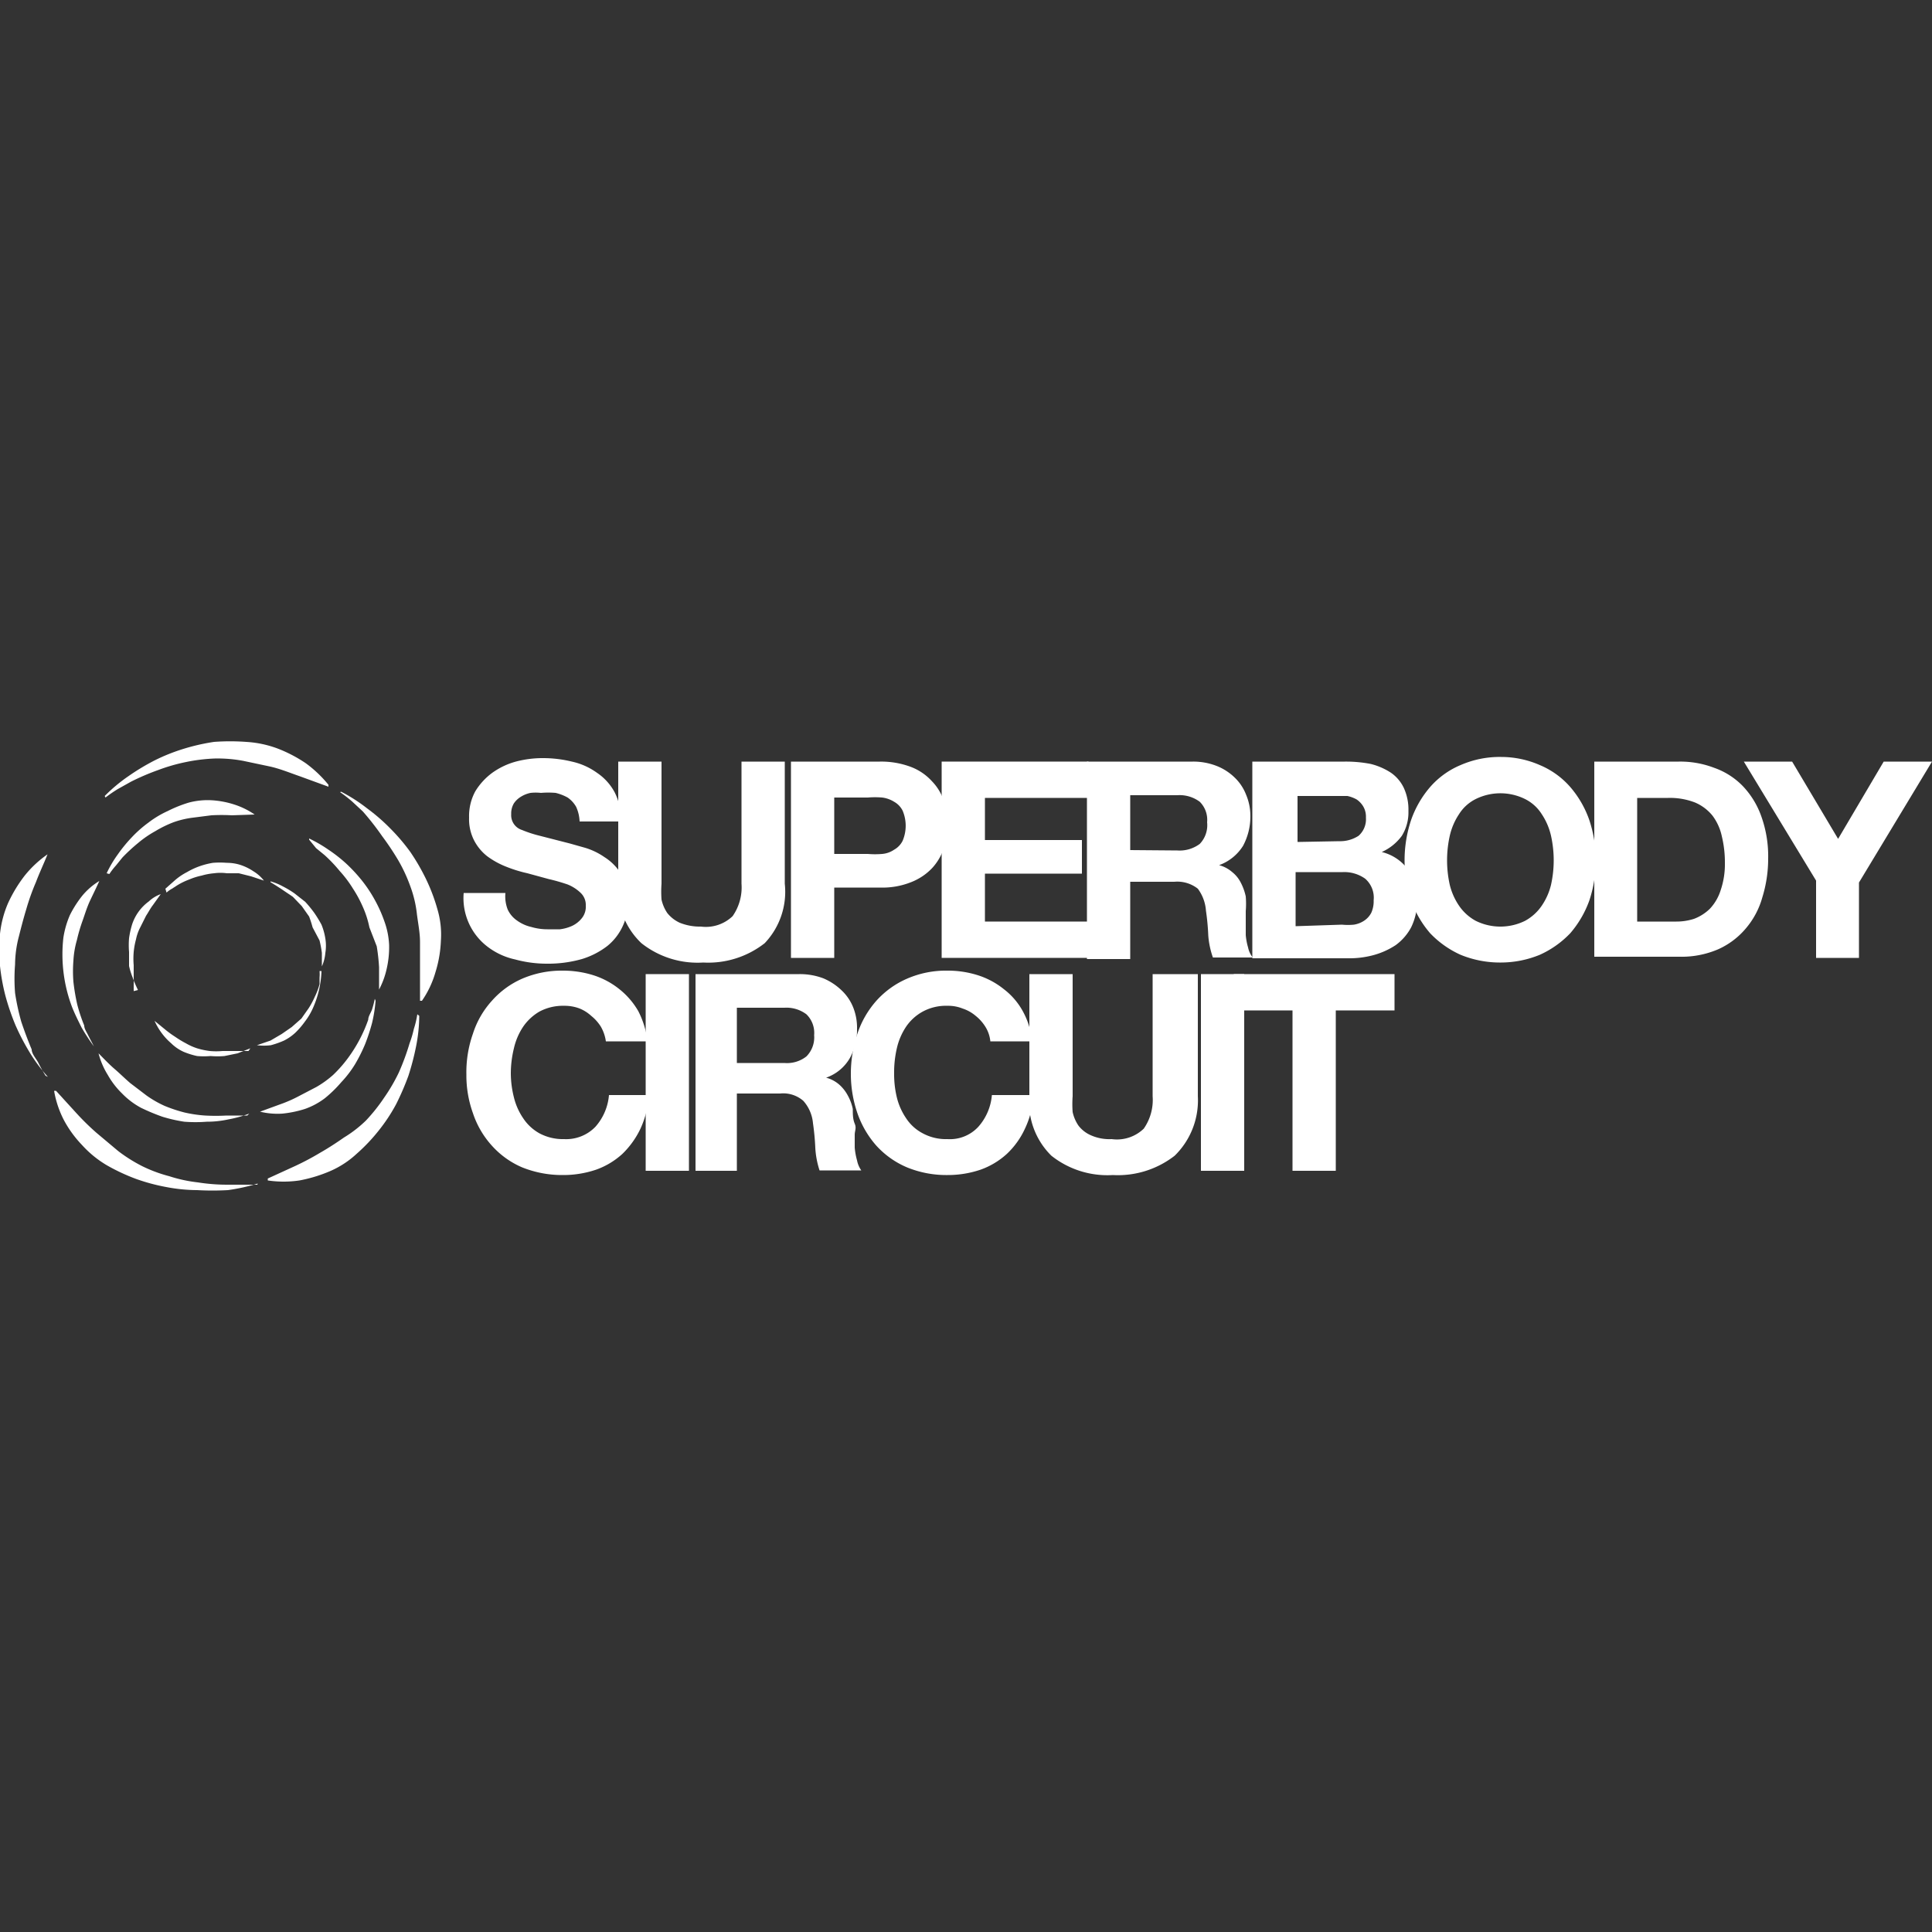 <svg id="Capa_1" data-name="Capa 1" xmlns="http://www.w3.org/2000/svg" viewBox="0 0 50 50"><rect x="0" y="0" width="50" height="50" fill="#333333" stroke="none"/><defs><style>.cls-1{fill:#fff;}</style></defs><path class="cls-1" d="M13.14,23.54a.71.71,0,0,0,.25.29,1,1,0,0,0,.36.16,1.47,1.47,0,0,0,.42.06l.32,0a1.08,1.08,0,0,0,.32-.09.71.71,0,0,0,.25-.2.47.47,0,0,0,.1-.32.43.43,0,0,0-.13-.33,1.05,1.05,0,0,0-.34-.22,4.84,4.84,0,0,0-.49-.14l-.55-.15a3.5,3.5,0,0,1-.55-.17,2.12,2.12,0,0,1-.49-.27,1.25,1.25,0,0,1-.34-.41,1.2,1.2,0,0,1-.13-.59,1.34,1.34,0,0,1,.16-.68,1.68,1.68,0,0,1,.44-.48,1.91,1.91,0,0,1,.61-.29,2.72,2.72,0,0,1,.69-.09,3.16,3.16,0,0,1,.76.09,1.75,1.75,0,0,1,.65.29,1.41,1.41,0,0,1,.46.51,1.54,1.54,0,0,1,.16.75H15a1,1,0,0,0-.09-.38.73.73,0,0,0-.22-.24,1.25,1.25,0,0,0-.31-.12,2.25,2.25,0,0,0-.38,0,1.24,1.24,0,0,0-.27,0,.77.77,0,0,0-.25.1.58.58,0,0,0-.18.17.51.51,0,0,0-.07.28.4.4,0,0,0,.28.41,3.11,3.11,0,0,0,.46.15l.78.2.39.11a1.77,1.77,0,0,1,.5.24,1.36,1.36,0,0,1,.43.43,1.28,1.28,0,0,1,.19.7,1.55,1.55,0,0,1-.14.65,1.43,1.43,0,0,1-.4.52,2.06,2.06,0,0,1-.66.34,3.21,3.21,0,0,1-.92.12,3.1,3.1,0,0,1-.81-.11,1.8,1.8,0,0,1-.7-.32A1.58,1.58,0,0,1,12,23.11h1.08A.94.94,0,0,0,13.14,23.54Z"/><path class="cls-1" d="M19.79,24.41a2.37,2.37,0,0,1-1.59.5,2.34,2.34,0,0,1-1.6-.5A1.94,1.94,0,0,1,16,22.87V19.71h1.12v3.16a2.83,2.83,0,0,0,0,.41,1,1,0,0,0,.15.35.89.89,0,0,0,.32.25,1.39,1.39,0,0,0,.55.1,1,1,0,0,0,.82-.27,1.3,1.3,0,0,0,.23-.84V19.71h1.12v3.16A1.93,1.93,0,0,1,19.79,24.41Z"/><path class="cls-1" d="M22.77,19.71a2.18,2.18,0,0,1,.81.14,1.41,1.41,0,0,1,.54.37,1.31,1.31,0,0,1,.31.52,1.85,1.85,0,0,1,0,1.2,1.42,1.42,0,0,1-.31.53,1.5,1.5,0,0,1-.54.36,2,2,0,0,1-.81.14H21.59v1.82H20.47V19.71Zm-.31,2.39a2.22,2.22,0,0,0,.37,0,.64.64,0,0,0,.31-.11.54.54,0,0,0,.22-.23,1,1,0,0,0,0-.78.54.54,0,0,0-.22-.23.76.76,0,0,0-.31-.11,2.22,2.22,0,0,0-.37,0h-.87V22.1Z"/><path class="cls-1" d="M28.17,19.71v.94H25.49v1.09H28v.87H25.49v1.24h2.74v.94H24.37V19.71Z"/><path class="cls-1" d="M30.87,19.71a1.66,1.66,0,0,1,.61.11,1.4,1.4,0,0,1,.47.3,1.23,1.23,0,0,1,.3.45,1.41,1.41,0,0,1,.11.54,1.61,1.61,0,0,1-.19.78,1.22,1.22,0,0,1-.62.5h0a.85.85,0,0,1,.34.18.82.82,0,0,1,.22.27,1.4,1.4,0,0,1,.13.36,2.32,2.32,0,0,1,0,.38c0,.08,0,.18,0,.29s0,.22,0,.33a1.65,1.65,0,0,0,.06.32.63.63,0,0,0,.12.26H31.39a2.2,2.2,0,0,1-.12-.57,6.06,6.06,0,0,0-.06-.64A1.08,1.08,0,0,0,31,23a.86.86,0,0,0-.61-.18H29.25v2H28.13V19.71Zm-.4,2.3a.87.87,0,0,0,.58-.17.7.7,0,0,0,.19-.56.66.66,0,0,0-.19-.53.87.87,0,0,0-.58-.17H29.25V22Z"/><path class="cls-1" d="M34.81,19.71a3.37,3.37,0,0,1,.66.06A1.7,1.7,0,0,1,36,20a1,1,0,0,1,.33.39,1.34,1.34,0,0,1,.12.6,1.15,1.15,0,0,1-.17.64,1.3,1.3,0,0,1-.52.42,1.2,1.2,0,0,1,.7.48A1.55,1.55,0,0,1,36.52,24a1.36,1.36,0,0,1-.4.46,2,2,0,0,1-.58.26,2.39,2.39,0,0,1-.66.08H32.41V19.71Zm-.15,2.06a.87.87,0,0,0,.5-.14.57.57,0,0,0,.19-.47.52.52,0,0,0-.07-.29.58.58,0,0,0-.17-.18.85.85,0,0,0-.24-.09l-.29,0h-1v1.19Zm.07,2.16a1.55,1.55,0,0,0,.31,0,.67.67,0,0,0,.26-.1.55.55,0,0,0,.19-.21.73.73,0,0,0,.06-.32.65.65,0,0,0-.22-.56.93.93,0,0,0-.58-.17H33.53v1.4Z"/><path class="cls-1" d="M36.52,21.22a2.63,2.63,0,0,1,.49-.85,2.14,2.14,0,0,1,.79-.57,2.52,2.52,0,0,1,1.05-.21,2.49,2.49,0,0,1,1,.21,2.14,2.14,0,0,1,.79.57,2.63,2.63,0,0,1,.49.85,3.3,3.3,0,0,1,0,2.09,2.69,2.69,0,0,1-.49.84,2.51,2.51,0,0,1-.79.56,2.66,2.66,0,0,1-1,.2,2.69,2.69,0,0,1-1.05-.2,2.51,2.51,0,0,1-.79-.56,2.69,2.69,0,0,1-.49-.84,3.3,3.3,0,0,1,0-2.09Zm1,1.68a1.65,1.65,0,0,0,.24.54,1.24,1.24,0,0,0,.43.39,1.44,1.44,0,0,0,1.28,0,1.24,1.24,0,0,0,.43-.39,1.65,1.65,0,0,0,.24-.54,2.92,2.92,0,0,0,0-1.27,1.67,1.67,0,0,0-.24-.56,1.08,1.08,0,0,0-.43-.39,1.44,1.44,0,0,0-1.28,0,1.08,1.08,0,0,0-.43.39,1.67,1.67,0,0,0-.24.56,2.92,2.92,0,0,0,0,1.27Z"/><path class="cls-1" d="M43.45,19.71a2.45,2.45,0,0,1,.91.16,1.91,1.91,0,0,1,.74.47,2.19,2.19,0,0,1,.48.78,3.06,3.06,0,0,1,.18,1.1,3.37,3.37,0,0,1-.15,1,2.11,2.11,0,0,1-.43.81,2,2,0,0,1-.72.54,2.4,2.4,0,0,1-1,.19H41.26V19.71Zm-.08,4.14a1.49,1.49,0,0,0,.47-.07,1.19,1.19,0,0,0,.41-.26,1.24,1.24,0,0,0,.28-.48,2.08,2.08,0,0,0,.11-.71,2.84,2.84,0,0,0-.08-.69,1.36,1.36,0,0,0-.24-.53,1.17,1.17,0,0,0-.45-.34,1.79,1.79,0,0,0-.7-.12h-.8v3.2Z"/><path class="cls-1" d="M45.13,19.71h1.25l1.19,2,1.18-2H50l-1.89,3.13v1.95H47v-2Z"/><path class="cls-1" d="M15.55,26.57a1.12,1.12,0,0,0-.25-.28A1,1,0,0,0,15,26.1a1.09,1.09,0,0,0-.4-.07,1.29,1.29,0,0,0-.64.15,1.31,1.31,0,0,0-.42.39,1.67,1.67,0,0,0-.24.56,2.75,2.75,0,0,0-.08.65,2.57,2.57,0,0,0,.08.62,1.65,1.65,0,0,0,.24.54,1.21,1.21,0,0,0,.42.39,1.29,1.29,0,0,0,.64.15,1.05,1.05,0,0,0,.81-.32,1.41,1.41,0,0,0,.35-.82H16.8a2.59,2.59,0,0,1-.22.86,2.26,2.26,0,0,1-.47.66,2,2,0,0,1-.68.41,2.65,2.65,0,0,1-.87.14,2.77,2.77,0,0,1-1.05-.2,2.23,2.23,0,0,1-.78-.56,2.35,2.35,0,0,1-.49-.84,2.89,2.89,0,0,1-.17-1,3,3,0,0,1,.17-1.06,2.31,2.31,0,0,1,.49-.85,2.25,2.25,0,0,1,.78-.57,2.59,2.59,0,0,1,1.05-.21,2.63,2.63,0,0,1,.8.12,2.07,2.07,0,0,1,.67.36,2,2,0,0,1,.49.57,2.37,2.37,0,0,1,.24.78H15.68A1.05,1.05,0,0,0,15.55,26.57Z"/><path class="cls-1" d="M17.83,25.21V30.3H16.71V25.21Z"/><path class="cls-1" d="M20.69,25.21a1.71,1.71,0,0,1,.62.11,1.54,1.54,0,0,1,.47.31,1.23,1.23,0,0,1,.3.44,1.42,1.42,0,0,1,.1.55,1.49,1.49,0,0,1-.19.77,1.14,1.14,0,0,1-.61.5h0a.85.85,0,0,1,.34.18,1,1,0,0,1,.22.28,1.21,1.21,0,0,1,.13.35c0,.13,0,.26.05.38s0,.18,0,.29l0,.33a1.75,1.75,0,0,0,.06.33.68.68,0,0,0,.11.26H21.21a2.3,2.3,0,0,1-.11-.58,6.33,6.33,0,0,0-.06-.64,1,1,0,0,0-.25-.58.79.79,0,0,0-.6-.19H19.07v2H18V25.21Zm-.39,2.3a.81.81,0,0,0,.57-.17.7.7,0,0,0,.2-.55.67.67,0,0,0-.2-.54.86.86,0,0,0-.57-.17H19.07v1.43Z"/><path class="cls-1" d="M25.5,26.57a1.12,1.12,0,0,0-.25-.28,1,1,0,0,0-.34-.19,1,1,0,0,0-.39-.07,1.26,1.26,0,0,0-.64.15,1.24,1.24,0,0,0-.43.39,1.67,1.67,0,0,0-.24.56,2.76,2.76,0,0,0-.07.65,2.56,2.56,0,0,0,.07.62,1.65,1.65,0,0,0,.24.54,1.15,1.15,0,0,0,.43.39,1.26,1.26,0,0,0,.64.15,1,1,0,0,0,.8-.32,1.41,1.41,0,0,0,.35-.82h1.08a2.37,2.37,0,0,1-.22.86,2.09,2.09,0,0,1-.47.66,2,2,0,0,1-.68.41,2.63,2.63,0,0,1-.86.14,2.69,2.69,0,0,1-1.05-.2,2.27,2.27,0,0,1-.79-.56,2.51,2.51,0,0,1-.49-.84,3.13,3.13,0,0,1-.17-1,3.27,3.27,0,0,1,.17-1.06,2.46,2.46,0,0,1,.49-.85,2.29,2.29,0,0,1,.79-.57,2.52,2.52,0,0,1,1.05-.21,2.56,2.56,0,0,1,.79.12,2.07,2.07,0,0,1,.67.36,1.81,1.81,0,0,1,.49.57,2,2,0,0,1,.24.78H25.63A.87.87,0,0,0,25.5,26.57Z"/><path class="cls-1" d="M30.4,29.91a2.39,2.39,0,0,1-1.6.5,2.33,2.33,0,0,1-1.59-.5,1.93,1.93,0,0,1-.57-1.54V25.21h1.12v3.16a2.73,2.73,0,0,0,0,.41,1,1,0,0,0,.15.35.81.81,0,0,0,.32.25,1.18,1.18,0,0,0,.54.1,1,1,0,0,0,.83-.27,1.3,1.3,0,0,0,.23-.84V25.21H31v3.16A2,2,0,0,1,30.4,29.91Z"/><path class="cls-1" d="M32.2,25.21V30.3H31.08V25.21Z"/><path class="cls-1" d="M31.93,26.15v-.94h4.16v.94H34.57V30.3H33.45V26.15Z"/><path class="cls-1" d="M2.71,20.6a4.23,4.23,0,0,1,.61-.51A5.84,5.84,0,0,1,4,19.68a4.89,4.89,0,0,1,.75-.3,5.32,5.32,0,0,1,.79-.18,5.7,5.7,0,0,1,.83,0,2.79,2.79,0,0,1,.81.17,3.61,3.61,0,0,1,.73.38,3.13,3.13,0,0,1,.59.56l0,.05-.74-.27C7.5,20,7.26,19.9,7,19.84l-.71-.15a3.6,3.6,0,0,0-.73-.06,4.53,4.53,0,0,0-.74.09,4.68,4.68,0,0,0-.73.21,6.14,6.14,0,0,0-.7.3l-.34.19a3.62,3.62,0,0,0-.32.22Z"/><path class="cls-1" d="M8.83,20.49a4.25,4.25,0,0,1,.67.43,4.86,4.86,0,0,1,.6.52,5.07,5.07,0,0,1,.52.61,5.47,5.47,0,0,1,.41.71,4.71,4.71,0,0,1,.29.77,2.3,2.3,0,0,1,.09.82,3.13,3.13,0,0,1-.14.81,2.51,2.51,0,0,1-.35.74l-.05,0,0-.78c0-.25,0-.5,0-.74s-.05-.48-.08-.72a3,3,0,0,0-.17-.72,4.07,4.07,0,0,0-.31-.67,6.9,6.9,0,0,0-.42-.63A7,7,0,0,0,9.39,21l-.28-.26a3.65,3.65,0,0,0-.31-.24Z"/><path class="cls-1" d="M10.85,26.29a4.13,4.13,0,0,1-.08.78,6.69,6.69,0,0,1-.2.77,6.88,6.88,0,0,1-.32.74,4.45,4.45,0,0,1-.45.68,4.61,4.61,0,0,1-.57.6,2.42,2.42,0,0,1-.69.45,3.78,3.78,0,0,1-.79.24,2.82,2.82,0,0,1-.82,0V30.5l.7-.32a6.88,6.88,0,0,0,.66-.35c.21-.12.41-.25.61-.39A3.19,3.19,0,0,0,9.47,29a4.51,4.51,0,0,0,.47-.59,4.61,4.61,0,0,0,.38-.65A6.15,6.15,0,0,0,10.6,27a2.59,2.59,0,0,0,.11-.37,2.34,2.34,0,0,0,.09-.38Z"/><path class="cls-1" d="M6.67,30.63a5,5,0,0,1-.77.17,7.14,7.14,0,0,1-.8,0,4.34,4.34,0,0,1-.8-.08,5,5,0,0,1-.78-.21,5.12,5.12,0,0,1-.75-.35,2.75,2.75,0,0,1-.65-.53A2.91,2.91,0,0,1,1.66,29a2.59,2.59,0,0,1-.26-.77l.05,0,.52.57a6.47,6.47,0,0,0,.53.52l.56.47a4,4,0,0,0,.62.39,3.7,3.7,0,0,0,.7.26,3.76,3.76,0,0,0,.74.16,4.87,4.87,0,0,0,.76.06h.39l.39,0Z"/><path class="cls-1" d="M1.24,27.87a4.13,4.13,0,0,1-.47-.63,6,6,0,0,1-.37-.71,6.18,6.18,0,0,1-.26-.76A5.34,5.34,0,0,1,0,25a5.75,5.75,0,0,1,0-.83,2.7,2.7,0,0,1,.21-.8,3.63,3.63,0,0,1,.43-.71,2.8,2.8,0,0,1,.59-.55l0,0c-.1.25-.21.48-.3.72a5.83,5.83,0,0,0-.25.7c-.07.23-.13.46-.19.7a2.92,2.92,0,0,0-.1.73,4.65,4.65,0,0,0,0,.74,6.08,6.08,0,0,0,.16.74q.12.36.27.72c0,.11.11.23.17.34a3.72,3.72,0,0,0,.19.34Z"/><path class="cls-1" d="M8,21.7a3.6,3.6,0,0,1,.5.29,3.82,3.82,0,0,1,.46.36,4.07,4.07,0,0,1,.4.43,3.48,3.48,0,0,1,.34.51,3.53,3.53,0,0,1,.25.56,2.06,2.06,0,0,1,.12.6,2.48,2.48,0,0,1-.06.61,2.13,2.13,0,0,1-.2.55h0l0-.58a5,5,0,0,0-.06-.54L9.56,24a2.52,2.52,0,0,0-.17-.53,3.2,3.2,0,0,0-.26-.48,3,3,0,0,0-.34-.45,3.78,3.78,0,0,0-.39-.41l-.22-.18L8,21.73Z"/><path class="cls-1" d="M9.72,25.9a3.75,3.75,0,0,1-.09.57,5.05,5.05,0,0,1-.18.55,4.2,4.2,0,0,1-.26.52,2.79,2.79,0,0,1-.36.47,3.25,3.25,0,0,1-.42.41,1.88,1.88,0,0,1-.52.28,2.85,2.85,0,0,1-.58.12,1.9,1.9,0,0,1-.58-.05v0l.52-.19a3.48,3.48,0,0,0,.48-.21l.46-.24a2.61,2.61,0,0,0,.43-.31A3.33,3.33,0,0,0,9,27.39a3.75,3.75,0,0,0,.53-1c0-.09.07-.18.1-.27a2.68,2.68,0,0,0,.07-.27Z"/><path class="cls-1" d="M6.45,28.82a3.06,3.06,0,0,1-.54.15,2.6,2.6,0,0,1-.56.06,3.79,3.79,0,0,1-.58,0,3.9,3.9,0,0,1-.57-.13,5.31,5.31,0,0,1-.55-.23,2,2,0,0,1-.49-.37,2.12,2.12,0,0,1-.37-.48,2,2,0,0,1-.24-.56l0,0c.14.14.27.28.41.4s.27.25.41.37l.42.32a2.73,2.73,0,0,0,.47.27,3.81,3.81,0,0,0,.51.17,3.35,3.35,0,0,0,.54.08,5,5,0,0,0,.55,0l.27,0,.27,0Z"/><path class="cls-1" d="M2.43,27.08a5.14,5.14,0,0,1-.32-.49c-.09-.18-.18-.36-.25-.54a3.85,3.85,0,0,1-.22-1.78,2.36,2.36,0,0,1,.17-.59,2.84,2.84,0,0,1,.32-.5,1.77,1.77,0,0,1,.44-.38l0,0c-.08.18-.16.34-.24.51s-.13.34-.19.51a4.28,4.28,0,0,0-.15.51,2.35,2.35,0,0,0-.09.53,3.37,3.37,0,0,0,0,.55A5.3,5.3,0,0,0,2,26a4.27,4.27,0,0,0,.18.54c0,.09.07.18.11.27l.13.25Z"/><path class="cls-1" d="M2.76,22.6a3,3,0,0,1,.29-.49,3.83,3.83,0,0,1,.36-.44,3.08,3.08,0,0,1,.43-.38,2.55,2.55,0,0,1,.5-.3,3.32,3.32,0,0,1,.55-.22,1.91,1.91,0,0,1,.58-.06,2.36,2.36,0,0,1,.59.11,2,2,0,0,1,.53.26v0L6,21.1a4.64,4.64,0,0,0-.53,0L5,21.16a2.36,2.36,0,0,0-.51.12,2.92,2.92,0,0,0-.47.23,2.77,2.77,0,0,0-.45.31,4.61,4.61,0,0,0-.4.37L3,22.4a1.84,1.84,0,0,0-.17.22Z"/><path class="cls-1" d="M3.57,25.62a3.27,3.27,0,0,1-.14-.33A1.89,1.89,0,0,1,3.34,25c0-.12,0-.24,0-.36a2.19,2.19,0,0,1,0-.36,2.33,2.33,0,0,1,.08-.36,1.2,1.2,0,0,1,.43-.59.89.89,0,0,1,.31-.19v0l-.2.28c-.07.09-.12.19-.18.28L3.63,24a1.15,1.15,0,0,0-.11.31,1.91,1.91,0,0,0-.06.33,1.93,1.93,0,0,0,0,.34c0,.11,0,.22,0,.33a1.36,1.36,0,0,1,0,.17l0,.17Z"/><path class="cls-1" d="M4.28,23l.26-.23a1.57,1.57,0,0,1,.3-.2,1.87,1.87,0,0,1,.32-.15,2,2,0,0,1,.35-.09,2.19,2.19,0,0,1,.36,0,1.15,1.15,0,0,1,.37.06,1.37,1.37,0,0,1,.32.16,1,1,0,0,1,.27.24v0l-.33-.11-.32-.08-.31,0a1.22,1.22,0,0,0-.33,0,1.65,1.65,0,0,0-.32.06,1.7,1.7,0,0,0-.32.1,1.77,1.77,0,0,0-.31.15l-.14.09a.71.71,0,0,0-.14.1Z"/><path class="cls-1" d="M7,22.81a1.44,1.44,0,0,1,.32.13,2.38,2.38,0,0,1,.3.18l.28.22a3.11,3.11,0,0,1,.23.28,3.21,3.21,0,0,1,.19.31,1.61,1.61,0,0,1,.1.36,1.15,1.15,0,0,1,0,.37,1.06,1.06,0,0,1-.09.35h0c0-.12,0-.24,0-.35a3,3,0,0,0-.06-.32L8.09,24A2.88,2.88,0,0,0,8,23.72l-.19-.27-.23-.24L7.27,23l-.14-.09L7,22.83Z"/><path class="cls-1" d="M8.32,25.13a2.57,2.57,0,0,1-.24,1,1.73,1.73,0,0,1-.19.31,2.09,2.09,0,0,1-.24.28,1.25,1.25,0,0,1-.3.21,2.3,2.3,0,0,1-.34.12,1.45,1.45,0,0,1-.36,0v0L7,26.93l.29-.17.26-.18.25-.22.19-.27a2.19,2.19,0,0,0,.16-.3,1.75,1.75,0,0,0,.12-.32c0-.06,0-.11,0-.17a1,1,0,0,0,0-.17Z"/><path class="cls-1" d="M6.48,27.13l-.33.13-.34.07a2.17,2.17,0,0,1-.36,0,2,2,0,0,1-.35,0,2,2,0,0,1-.35-.11A1.11,1.11,0,0,1,4.43,27a1.6,1.6,0,0,1-.25-.27A1.68,1.68,0,0,1,4,26.42H4l.27.22a2.48,2.48,0,0,0,.26.19,2.61,2.61,0,0,0,.28.17,1.51,1.51,0,0,0,.29.13,1.94,1.94,0,0,0,.33.07,1.77,1.77,0,0,0,.33,0l.34,0,.16,0,.17,0Z"/></svg>